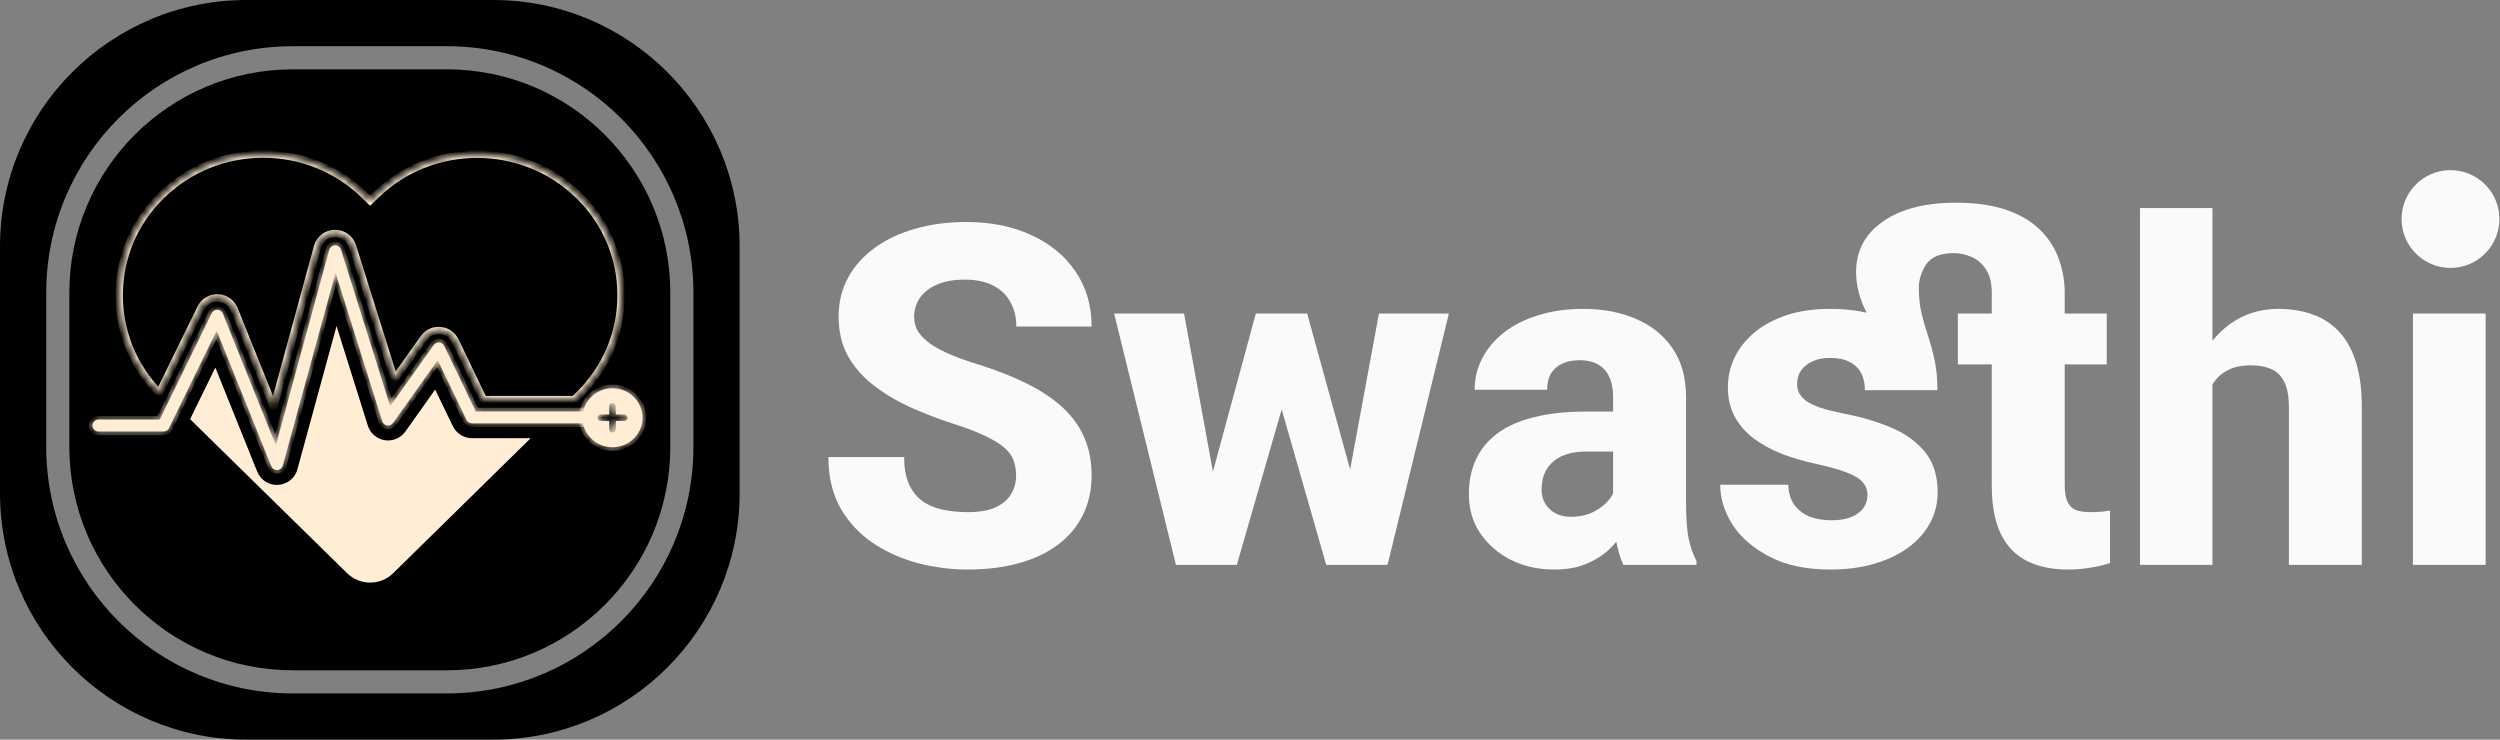 <svg width="338" height="100" viewBox="0 0 338 100" fill="none" xmlns="http://www.w3.org/2000/svg">
<rect x="0" y="0" width="338" height="100" fill="#808080" stroke="none"/>
<path fillRule="evenodd" clipRule="evenodd" d="M33.333 0C14.924 0 0 14.924 0 33.333L0 66.667C0 85.076 14.924 100 33.333 100H66.667C85.076 100 100 85.076 100 66.667V33.333C100 14.924 85.076 0 66.667 0L33.333 0ZM39.583 9.375L60.417 9.375C77.1 9.375 90.625 22.9 90.625 39.583V60.417C90.625 77.1 77.1 90.625 60.417 90.625H39.583C22.9 90.625 9.375 77.1 9.375 60.417L9.375 39.583C9.375 22.9 22.9 9.375 39.583 9.375ZM6.25 39.583C6.25 21.174 21.174 6.25 39.583 6.25L60.417 6.25C78.826 6.25 93.75 21.174 93.75 39.583V60.417C93.75 78.826 78.826 93.75 60.417 93.75H39.583C21.174 93.75 6.25 78.826 6.25 60.417L6.25 39.583Z" fill="url(#paint0_linear_3375_22388)"/>
<path d="M60.784 57.853L60.786 57.857C61.346 58.999 62.526 59.743 63.805 59.743H70.526L52.788 77.158C52.788 77.159 52.788 77.159 52.788 77.159C52.788 77.159 52.788 77.159 52.788 77.159C52.036 77.895 51.042 78.264 50.035 78.264C49.045 78.264 48.05 77.896 47.298 77.158L26.307 56.566L29.07 50.919L34.315 63.958L34.316 63.959C34.83 65.231 36.061 66.064 37.442 66.064H37.498L37.552 66.057L37.651 66.045C39.088 65.964 40.305 64.981 40.684 63.603L40.685 63.602L45.533 45.856L49.255 57.699L49.255 57.699C49.636 58.908 50.684 59.806 51.92 60.004L51.939 60.007L51.959 60.009L52.237 60.041L52.289 60.047H52.341H52.472C53.572 60.047 54.577 59.516 55.216 58.63L55.216 58.63L55.22 58.624L58.751 53.646L60.784 57.853Z" fill="#FFEDD5" stroke="#FFEDD5" strokeWidth="1.806"/>
<mask id="path-3-inside-1_3375_22388" fill="white">
<path d="M27.155 41.657C27.564 40.823 28.415 40.278 29.314 40.278H29.412L29.592 40.294C30.426 40.326 31.293 40.919 31.653 41.802L37 55.086L42.937 33.347C43.231 32.32 44.18 31.582 45.259 31.566C46.388 31.566 47.336 32.256 47.647 33.267L53.322 51.316L57.296 45.733C57.77 45.075 58.49 44.69 59.291 44.69H59.389L59.569 44.706C60.387 44.77 61.155 45.299 61.532 46.069L65.358 54.027H77.64L78.262 53.417C81.941 49.824 83.969 45.027 83.969 39.925C83.969 34.823 81.941 30.026 78.262 26.433C70.673 18.988 58.326 18.988 50.754 26.433L50.035 27.122L49.331 26.433C45.652 22.823 40.762 20.833 35.578 20.833C30.377 20.833 25.487 22.823 21.808 26.433C18.128 30.026 16.116 34.823 16.116 39.925C16.116 44.898 18.03 49.583 21.529 53.145L27.155 41.657Z"/>
<path d="M80.124 55.627H64.328L60.053 46.761C59.928 46.503 59.673 46.329 59.382 46.305C59.069 46.269 58.809 46.411 58.643 46.645L52.753 54.924L46.091 33.732C45.984 33.391 45.658 33.152 45.296 33.167C44.93 33.174 44.616 33.416 44.52 33.761L37.291 60.194L30.125 42.398C30.006 42.101 29.72 41.902 29.394 41.891C29.076 41.854 28.769 42.058 28.627 42.345L21.594 56.73H13.318C12.866 56.73 12.5 57.089 12.5 57.532C12.5 57.976 12.866 58.335 13.318 58.335H22.108C22.423 58.335 22.709 58.157 22.846 57.879L29.293 44.695L36.68 63.041C36.803 63.349 37.106 63.549 37.44 63.549C37.456 63.549 37.47 63.548 37.486 63.547C37.839 63.528 38.138 63.289 38.23 62.954L45.365 36.865L51.684 56.967C51.775 57.26 52.031 57.475 52.339 57.523C52.649 57.574 52.957 57.44 53.136 57.189L59.178 48.698L63.071 56.773C63.207 57.053 63.495 57.232 63.811 57.232H80.124V55.627Z"/>
<path d="M82.809 52.491C82.006 52.491 81.22 52.725 80.552 53.163C79.884 53.601 79.363 54.223 79.056 54.952C78.748 55.68 78.668 56.481 78.825 57.255C78.981 58.028 79.368 58.738 79.936 59.295C80.505 59.853 81.229 60.232 82.017 60.386C82.805 60.54 83.622 60.461 84.364 60.159C85.107 59.858 85.741 59.347 86.188 58.691C86.634 58.036 86.873 57.265 86.873 56.477C86.871 55.42 86.442 54.407 85.681 53.66C84.919 52.913 83.887 52.493 82.809 52.491ZM84.389 56.92H83.261V58.027C83.261 58.085 83.25 58.143 83.228 58.197C83.205 58.252 83.172 58.301 83.13 58.343C83.088 58.384 83.038 58.417 82.983 58.439C82.928 58.462 82.869 58.474 82.809 58.474C82.75 58.474 82.691 58.462 82.636 58.439C82.581 58.417 82.531 58.384 82.489 58.343C82.447 58.301 82.414 58.252 82.391 58.197C82.369 58.143 82.358 58.085 82.358 58.027V56.92H81.23C81.11 56.919 80.996 56.872 80.913 56.789C80.829 56.706 80.782 56.594 80.782 56.477C80.782 56.36 80.829 56.248 80.913 56.165C80.996 56.082 81.11 56.035 81.23 56.034H82.358V54.927C82.359 54.81 82.407 54.698 82.492 54.616C82.576 54.534 82.69 54.488 82.809 54.488C82.929 54.488 83.043 54.534 83.127 54.616C83.212 54.698 83.26 54.81 83.261 54.927V56.034H84.389C84.449 56.034 84.508 56.045 84.564 56.067C84.619 56.089 84.669 56.121 84.711 56.162C84.754 56.204 84.787 56.253 84.81 56.307C84.833 56.361 84.845 56.418 84.845 56.477C84.845 56.535 84.833 56.593 84.81 56.647C84.787 56.701 84.754 56.75 84.711 56.791C84.669 56.833 84.619 56.865 84.564 56.887C84.508 56.909 84.449 56.92 84.389 56.92Z"/>
</mask>
<path d="M80.124 55.627H64.328L60.053 46.761C59.928 46.503 59.673 46.329 59.382 46.305C59.069 46.269 58.809 46.411 58.643 46.645L52.753 54.924L46.091 33.732C45.984 33.391 45.658 33.152 45.296 33.167C44.93 33.174 44.616 33.416 44.52 33.761L37.291 60.194L30.125 42.398C30.006 42.101 29.72 41.902 29.394 41.891C29.076 41.854 28.769 42.058 28.627 42.345L21.594 56.73H13.318C12.866 56.73 12.5 57.089 12.5 57.532C12.5 57.976 12.866 58.335 13.318 58.335H22.108C22.423 58.335 22.709 58.157 22.846 57.879L29.293 44.695L36.68 63.041C36.803 63.349 37.106 63.549 37.44 63.549C37.456 63.549 37.47 63.548 37.486 63.547C37.839 63.528 38.138 63.289 38.23 62.954L45.365 36.865L51.684 56.967C51.775 57.26 52.031 57.475 52.339 57.523C52.649 57.574 52.957 57.44 53.136 57.189L59.178 48.698L63.071 56.773C63.207 57.053 63.495 57.232 63.811 57.232H80.124V55.627Z" fill="#FFEDD5"/>
<path d="M82.809 52.491C82.006 52.491 81.22 52.725 80.552 53.163C79.884 53.601 79.363 54.223 79.056 54.952C78.748 55.68 78.668 56.481 78.825 57.255C78.981 58.028 79.368 58.738 79.936 59.295C80.505 59.853 81.229 60.232 82.017 60.386C82.805 60.54 83.622 60.461 84.364 60.159C85.107 59.858 85.741 59.347 86.188 58.691C86.634 58.036 86.873 57.265 86.873 56.477C86.871 55.42 86.442 54.407 85.681 53.66C84.919 52.913 83.887 52.493 82.809 52.491ZM84.389 56.92H83.261V58.027C83.261 58.085 83.25 58.143 83.228 58.197C83.205 58.252 83.172 58.301 83.13 58.343C83.088 58.384 83.038 58.417 82.983 58.439C82.928 58.462 82.869 58.474 82.809 58.474C82.75 58.474 82.691 58.462 82.636 58.439C82.581 58.417 82.531 58.384 82.489 58.343C82.447 58.301 82.414 58.252 82.391 58.197C82.369 58.143 82.358 58.085 82.358 58.027V56.92H81.23C81.11 56.919 80.996 56.872 80.913 56.789C80.829 56.706 80.782 56.594 80.782 56.477C80.782 56.36 80.829 56.248 80.913 56.165C80.996 56.082 81.11 56.035 81.23 56.034H82.358V54.927C82.359 54.81 82.407 54.698 82.492 54.616C82.576 54.534 82.69 54.488 82.809 54.488C82.929 54.488 83.043 54.534 83.127 54.616C83.212 54.698 83.26 54.81 83.261 54.927V56.034H84.389C84.449 56.034 84.508 56.045 84.564 56.067C84.619 56.089 84.669 56.121 84.711 56.162C84.754 56.204 84.787 56.253 84.81 56.307C84.833 56.361 84.845 56.418 84.845 56.477C84.845 56.535 84.833 56.593 84.81 56.647C84.787 56.701 84.754 56.75 84.711 56.791C84.669 56.833 84.619 56.865 84.564 56.887C84.508 56.909 84.449 56.92 84.389 56.92Z" fill="#FFEDD5"/>
<path d="M27.155 41.657C27.564 40.823 28.415 40.278 29.314 40.278H29.412L29.592 40.294C30.426 40.326 31.293 40.919 31.653 41.802L37 55.086L42.937 33.347C43.231 32.32 44.18 31.582 45.259 31.566C46.388 31.566 47.336 32.256 47.647 33.267L53.322 51.316L57.296 45.733C57.77 45.075 58.49 44.69 59.291 44.69H59.389L59.569 44.706C60.387 44.77 61.155 45.299 61.532 46.069L65.358 54.027H77.64L78.262 53.417C81.941 49.824 83.969 45.027 83.969 39.925C83.969 34.823 81.941 30.026 78.262 26.433C70.673 18.988 58.326 18.988 50.754 26.433L50.035 27.122L49.331 26.433C45.652 22.823 40.762 20.833 35.578 20.833C30.377 20.833 25.487 22.823 21.808 26.433C18.128 30.026 16.116 34.823 16.116 39.925C16.116 44.898 18.03 49.583 21.529 53.145L27.155 41.657Z" stroke="#FFEDD5" strokeWidth="3.28" mask="url(#path-3-inside-1_3375_22388)"/>
<path d="M80.124 55.627H64.328L60.053 46.761C59.928 46.503 59.673 46.329 59.382 46.305C59.069 46.269 58.809 46.411 58.643 46.645L52.753 54.924L46.091 33.732C45.984 33.391 45.658 33.152 45.296 33.167C44.93 33.174 44.616 33.416 44.52 33.761L37.291 60.194L30.125 42.398C30.006 42.101 29.72 41.902 29.394 41.891C29.076 41.854 28.769 42.058 28.627 42.345L21.594 56.73H13.318C12.866 56.73 12.5 57.089 12.5 57.532C12.5 57.976 12.866 58.335 13.318 58.335H22.108C22.423 58.335 22.709 58.157 22.846 57.879L29.293 44.695L36.68 63.041C36.803 63.349 37.106 63.549 37.44 63.549C37.456 63.549 37.47 63.548 37.486 63.547C37.839 63.528 38.138 63.289 38.23 62.954L45.365 36.865L51.684 56.967C51.775 57.26 52.031 57.475 52.339 57.523C52.649 57.574 52.957 57.44 53.136 57.189L59.178 48.698L63.071 56.773C63.207 57.053 63.495 57.232 63.811 57.232H80.124V55.627Z" stroke="#FFEDD5" strokeWidth="3.28" mask="url(#path-3-inside-1_3375_22388)"/>
<path d="M82.809 52.491C82.006 52.491 81.22 52.725 80.552 53.163C79.884 53.601 79.363 54.223 79.056 54.952C78.748 55.68 78.668 56.481 78.825 57.255C78.981 58.028 79.368 58.738 79.936 59.295C80.505 59.853 81.229 60.232 82.017 60.386C82.805 60.54 83.622 60.461 84.364 60.159C85.107 59.858 85.741 59.347 86.188 58.691C86.634 58.036 86.873 57.265 86.873 56.477C86.871 55.42 86.442 54.407 85.681 53.66C84.919 52.913 83.887 52.493 82.809 52.491ZM84.389 56.92H83.261V58.027C83.261 58.085 83.25 58.143 83.228 58.197C83.205 58.252 83.172 58.301 83.13 58.343C83.088 58.384 83.038 58.417 82.983 58.439C82.928 58.462 82.869 58.474 82.809 58.474C82.75 58.474 82.691 58.462 82.636 58.439C82.581 58.417 82.531 58.384 82.489 58.343C82.447 58.301 82.414 58.252 82.391 58.197C82.369 58.143 82.358 58.085 82.358 58.027V56.92H81.23C81.11 56.919 80.996 56.872 80.913 56.789C80.829 56.706 80.782 56.594 80.782 56.477C80.782 56.36 80.829 56.248 80.913 56.165C80.996 56.082 81.11 56.035 81.23 56.034H82.358V54.927C82.359 54.81 82.407 54.698 82.492 54.616C82.576 54.534 82.69 54.488 82.809 54.488C82.929 54.488 83.043 54.534 83.127 54.616C83.212 54.698 83.26 54.81 83.261 54.927V56.034H84.389C84.449 56.034 84.508 56.045 84.564 56.067C84.619 56.089 84.669 56.121 84.711 56.162C84.754 56.204 84.787 56.253 84.81 56.307C84.833 56.361 84.845 56.418 84.845 56.477C84.845 56.535 84.833 56.593 84.81 56.647C84.787 56.701 84.754 56.75 84.711 56.791C84.669 56.833 84.619 56.865 84.564 56.887C84.508 56.909 84.449 56.92 84.389 56.92Z" stroke="#FFEDD5" strokeWidth="3.28" mask="url(#path-3-inside-1_3375_22388)"/>
<path d="M137.377 64.311C137.377 63.537 137.262 62.846 137.031 62.239C136.801 61.611 136.382 61.035 135.775 60.511C135.168 59.988 134.31 59.464 133.2 58.941C132.09 58.397 130.635 57.842 128.834 57.276C126.782 56.606 124.825 55.852 122.961 55.015C121.119 54.157 119.475 53.162 118.03 52.031C116.585 50.901 115.444 49.582 114.607 48.074C113.79 46.566 113.382 44.808 113.382 42.798C113.382 40.85 113.811 39.092 114.67 37.521C115.528 35.951 116.732 34.611 118.281 33.501C119.831 32.37 121.652 31.512 123.746 30.926C125.84 30.319 128.143 30.015 130.656 30.015C134.006 30.015 136.948 30.612 139.481 31.805C142.036 32.978 144.025 34.632 145.449 36.767C146.872 38.882 147.584 41.343 147.584 44.148H137.408C137.408 42.913 137.147 41.824 136.623 40.882C136.121 39.919 135.346 39.165 134.299 38.62C133.273 38.076 131.985 37.804 130.436 37.804C128.928 37.804 127.662 38.034 126.636 38.495C125.631 38.935 124.866 39.542 124.343 40.316C123.84 41.091 123.589 41.939 123.589 42.861C123.589 43.593 123.778 44.263 124.155 44.87C124.552 45.457 125.118 46.012 125.851 46.535C126.604 47.038 127.526 47.519 128.614 47.98C129.703 48.441 130.949 48.88 132.352 49.299C134.802 50.074 136.969 50.932 138.853 51.874C140.758 52.816 142.36 53.884 143.658 55.078C144.957 56.271 145.93 57.622 146.579 59.129C147.249 60.637 147.584 62.343 147.584 64.249C147.584 66.28 147.186 68.08 146.391 69.651C145.616 71.221 144.485 72.561 142.999 73.671C141.533 74.76 139.774 75.587 137.722 76.152C135.67 76.717 133.378 77 130.844 77C128.541 77 126.269 76.707 124.029 76.121C121.789 75.513 119.758 74.592 117.936 73.357C116.135 72.121 114.691 70.551 113.602 68.646C112.534 66.719 112 64.437 112 61.799H122.239C122.239 63.181 122.438 64.353 122.835 65.317C123.233 66.259 123.799 67.023 124.531 67.609C125.285 68.195 126.196 68.614 127.264 68.866C128.332 69.117 129.525 69.242 130.844 69.242C132.373 69.242 133.608 69.033 134.55 68.614C135.513 68.175 136.225 67.578 136.686 66.824C137.147 66.07 137.377 65.233 137.377 64.311Z" fill="#FAFAFA"/>
<path d="M163.131 66.918L169.789 42.389H175.976L173.872 53.319L167.214 76.372H162.157L163.131 66.918ZM160.084 42.389L164.544 66.824L165.015 76.372H158.985L150.631 42.389H160.084ZM182.006 66.353L186.435 42.389H195.888L187.597 76.372H181.567L182.006 66.353ZM176.73 42.389L183.451 66.793L184.425 76.372H179.305L172.71 53.35L170.7 42.389H176.73Z" fill="#FAFAFA"/>
<path d="M218.093 68.269V53.696C218.093 52.67 217.936 51.791 217.622 51.058C217.308 50.325 216.816 49.749 216.146 49.33C215.476 48.912 214.607 48.702 213.539 48.702C212.639 48.702 211.854 48.859 211.184 49.173C210.535 49.487 210.032 49.938 209.676 50.524C209.341 51.11 209.174 51.832 209.174 52.691H199.375C199.375 51.162 199.72 49.739 200.411 48.419C201.102 47.1 202.086 45.938 203.363 44.933C204.661 43.928 206.211 43.154 208.012 42.609C209.812 42.044 211.833 41.761 214.073 41.761C216.732 41.761 219.098 42.211 221.171 43.112C223.265 43.991 224.919 45.321 226.133 47.1C227.348 48.859 227.955 51.079 227.955 53.759V67.986C227.955 70.038 228.07 71.65 228.301 72.823C228.552 73.974 228.908 74.98 229.368 75.838V76.372H219.475C219.015 75.388 218.669 74.173 218.439 72.729C218.208 71.263 218.093 69.776 218.093 68.269ZM219.318 55.643L219.381 61.045H214.513C213.424 61.045 212.482 61.181 211.686 61.453C210.911 61.726 210.283 62.103 209.802 62.584C209.32 63.045 208.964 63.589 208.734 64.217C208.525 64.825 208.42 65.495 208.42 66.227C208.42 66.918 208.587 67.546 208.922 68.112C209.257 68.656 209.718 69.085 210.304 69.4C210.891 69.713 211.571 69.871 212.346 69.871C213.623 69.871 214.712 69.619 215.612 69.117C216.533 68.614 217.245 68.007 217.748 67.295C218.25 66.562 218.502 65.882 218.502 65.254L220.857 69.337C220.48 70.174 220.02 71.043 219.475 71.944C218.931 72.823 218.24 73.65 217.402 74.425C216.565 75.178 215.549 75.796 214.356 76.278C213.183 76.759 211.77 77 210.116 77C207.98 77 206.043 76.571 204.306 75.712C202.568 74.833 201.175 73.629 200.128 72.1C199.102 70.572 198.589 68.813 198.589 66.824C198.589 65.044 198.914 63.464 199.563 62.082C200.212 60.7 201.186 59.527 202.484 58.564C203.803 57.601 205.457 56.879 207.446 56.397C209.435 55.894 211.759 55.643 214.419 55.643H219.318Z" fill="#FAFAFA"/>
<path d="M261.938 52.754H257.446C256.462 50.241 255.468 48.095 254.463 46.315C253.458 44.515 252.62 42.871 251.95 41.384C251.28 39.877 250.945 38.317 250.945 36.705C250.945 35.427 251.217 34.224 251.762 33.093C252.327 31.962 253.175 30.978 254.306 30.141C255.436 29.282 256.839 28.612 258.514 28.131C260.21 27.649 262.178 27.408 264.419 27.408C267.12 27.408 269.402 27.733 271.265 28.382C273.15 29.031 274.668 29.931 275.82 31.083C276.971 32.214 277.809 33.512 278.332 34.977C278.876 36.443 279.149 37.982 279.149 39.594H269.287C269.287 38.254 269.025 37.197 268.502 36.422C267.978 35.626 267.319 35.061 266.523 34.726C265.748 34.391 264.942 34.224 264.105 34.224C262.346 34.224 261.121 34.726 260.43 35.731C259.76 36.736 259.425 37.814 259.425 38.966C259.425 40.201 259.551 41.343 259.802 42.389C260.053 43.415 260.346 44.431 260.681 45.436C261.016 46.441 261.309 47.53 261.561 48.702C261.812 49.854 261.938 51.204 261.938 52.754ZM284.833 42.389V49.267H264.701V42.389H284.833ZM269.287 39.563H279.149V65.568C279.149 66.489 279.264 67.222 279.494 67.766C279.724 68.311 280.091 68.698 280.593 68.928C281.117 69.138 281.787 69.242 282.603 69.242C283.19 69.242 283.692 69.222 284.111 69.18C284.551 69.138 284.938 69.085 285.273 69.023V76.121C284.456 76.393 283.567 76.602 282.603 76.749C281.661 76.916 280.646 77 279.557 77C277.421 77 275.579 76.613 274.029 75.838C272.501 75.063 271.328 73.849 270.512 72.195C269.695 70.52 269.287 68.332 269.287 65.631V39.563ZM252.484 66.918C252.484 66.29 252.285 65.735 251.887 65.254C251.51 64.772 250.819 64.332 249.814 63.935C248.83 63.537 247.438 63.139 245.637 62.741C243.941 62.385 242.36 61.925 240.895 61.359C239.429 60.773 238.152 60.072 237.063 59.255C235.974 58.417 235.126 57.433 234.519 56.303C233.912 55.151 233.608 53.843 233.608 52.377C233.608 50.953 233.912 49.602 234.519 48.325C235.147 47.048 236.048 45.917 237.22 44.933C238.414 43.949 239.858 43.175 241.554 42.609C243.271 42.044 245.219 41.761 247.396 41.761C250.39 41.761 252.976 42.232 255.154 43.175C257.331 44.096 259.006 45.394 260.179 47.069C261.351 48.723 261.938 50.618 261.938 52.754H252.139C252.139 51.874 251.971 51.11 251.636 50.461C251.301 49.812 250.788 49.309 250.097 48.953C249.406 48.577 248.495 48.388 247.365 48.388C246.485 48.388 245.711 48.545 245.041 48.859C244.391 49.152 243.878 49.561 243.502 50.084C243.146 50.608 242.968 51.215 242.968 51.906C242.968 52.387 243.072 52.827 243.282 53.225C243.512 53.602 243.858 53.958 244.318 54.293C244.8 54.607 245.417 54.889 246.171 55.141C246.946 55.392 247.888 55.633 248.998 55.863C251.364 56.303 253.52 56.92 255.468 57.716C257.436 58.512 259.006 59.611 260.179 61.014C261.372 62.417 261.969 64.27 261.969 66.573C261.969 68.08 261.624 69.462 260.933 70.719C260.263 71.975 259.289 73.074 258.012 74.016C256.734 74.959 255.206 75.691 253.426 76.215C251.647 76.738 249.636 77 247.396 77C244.193 77 241.481 76.424 239.262 75.273C237.042 74.121 235.367 72.676 234.236 70.938C233.127 69.18 232.572 67.379 232.572 65.536H241.774C241.816 66.667 242.099 67.588 242.622 68.3C243.167 69.012 243.868 69.536 244.726 69.871C245.585 70.185 246.548 70.342 247.616 70.342C248.684 70.342 249.574 70.195 250.286 69.902C250.997 69.609 251.542 69.211 251.919 68.709C252.296 68.185 252.484 67.588 252.484 66.918Z" fill="#FAFAFA"/>
<path d="M299.124 28.131V76.372H289.325V28.131H299.124ZM297.836 58.187L295.386 58.25C295.386 55.863 295.679 53.675 296.266 51.686C296.873 49.676 297.731 47.928 298.841 46.441C299.951 44.954 301.28 43.803 302.83 42.986C304.4 42.169 306.127 41.761 308.012 41.761C309.687 41.761 311.215 42.002 312.597 42.484C313.979 42.965 315.173 43.729 316.178 44.776C317.183 45.823 317.957 47.195 318.502 48.891C319.046 50.587 319.318 52.649 319.318 55.078V76.372H309.457V55.015C309.457 53.57 309.247 52.44 308.828 51.623C308.431 50.806 307.844 50.231 307.07 49.896C306.316 49.561 305.395 49.393 304.306 49.393C303.029 49.393 301.971 49.623 301.134 50.084C300.296 50.524 299.637 51.142 299.155 51.937C298.673 52.733 298.328 53.664 298.119 54.732C297.93 55.8 297.836 56.952 297.836 58.187Z" fill="#FAFAFA"/>
<path d="M336.058 42.389V76.372H326.228V42.389H336.058Z" fill="#FAFAFA"/>
<path d="M337.918 29.612C337.918 33.264 334.958 36.224 331.306 36.224C327.654 36.224 324.694 33.264 324.694 29.612C324.694 25.96 327.654 23 331.306 23C334.958 23 337.918 25.96 337.918 29.612Z" fill="#FAFAFA"/>
<defs>
<linearGradient id="paint0_linear_3375_22388" x1="-27.586" y1="-54.464" x2="132.181" y2="-47.303" gradientUnits="userSpaceOnUse">
<stop stopColor="#D84315"/>
<stop offset="1" stopColor="#FFC107"/>
</linearGradient>
</defs>
</svg>
